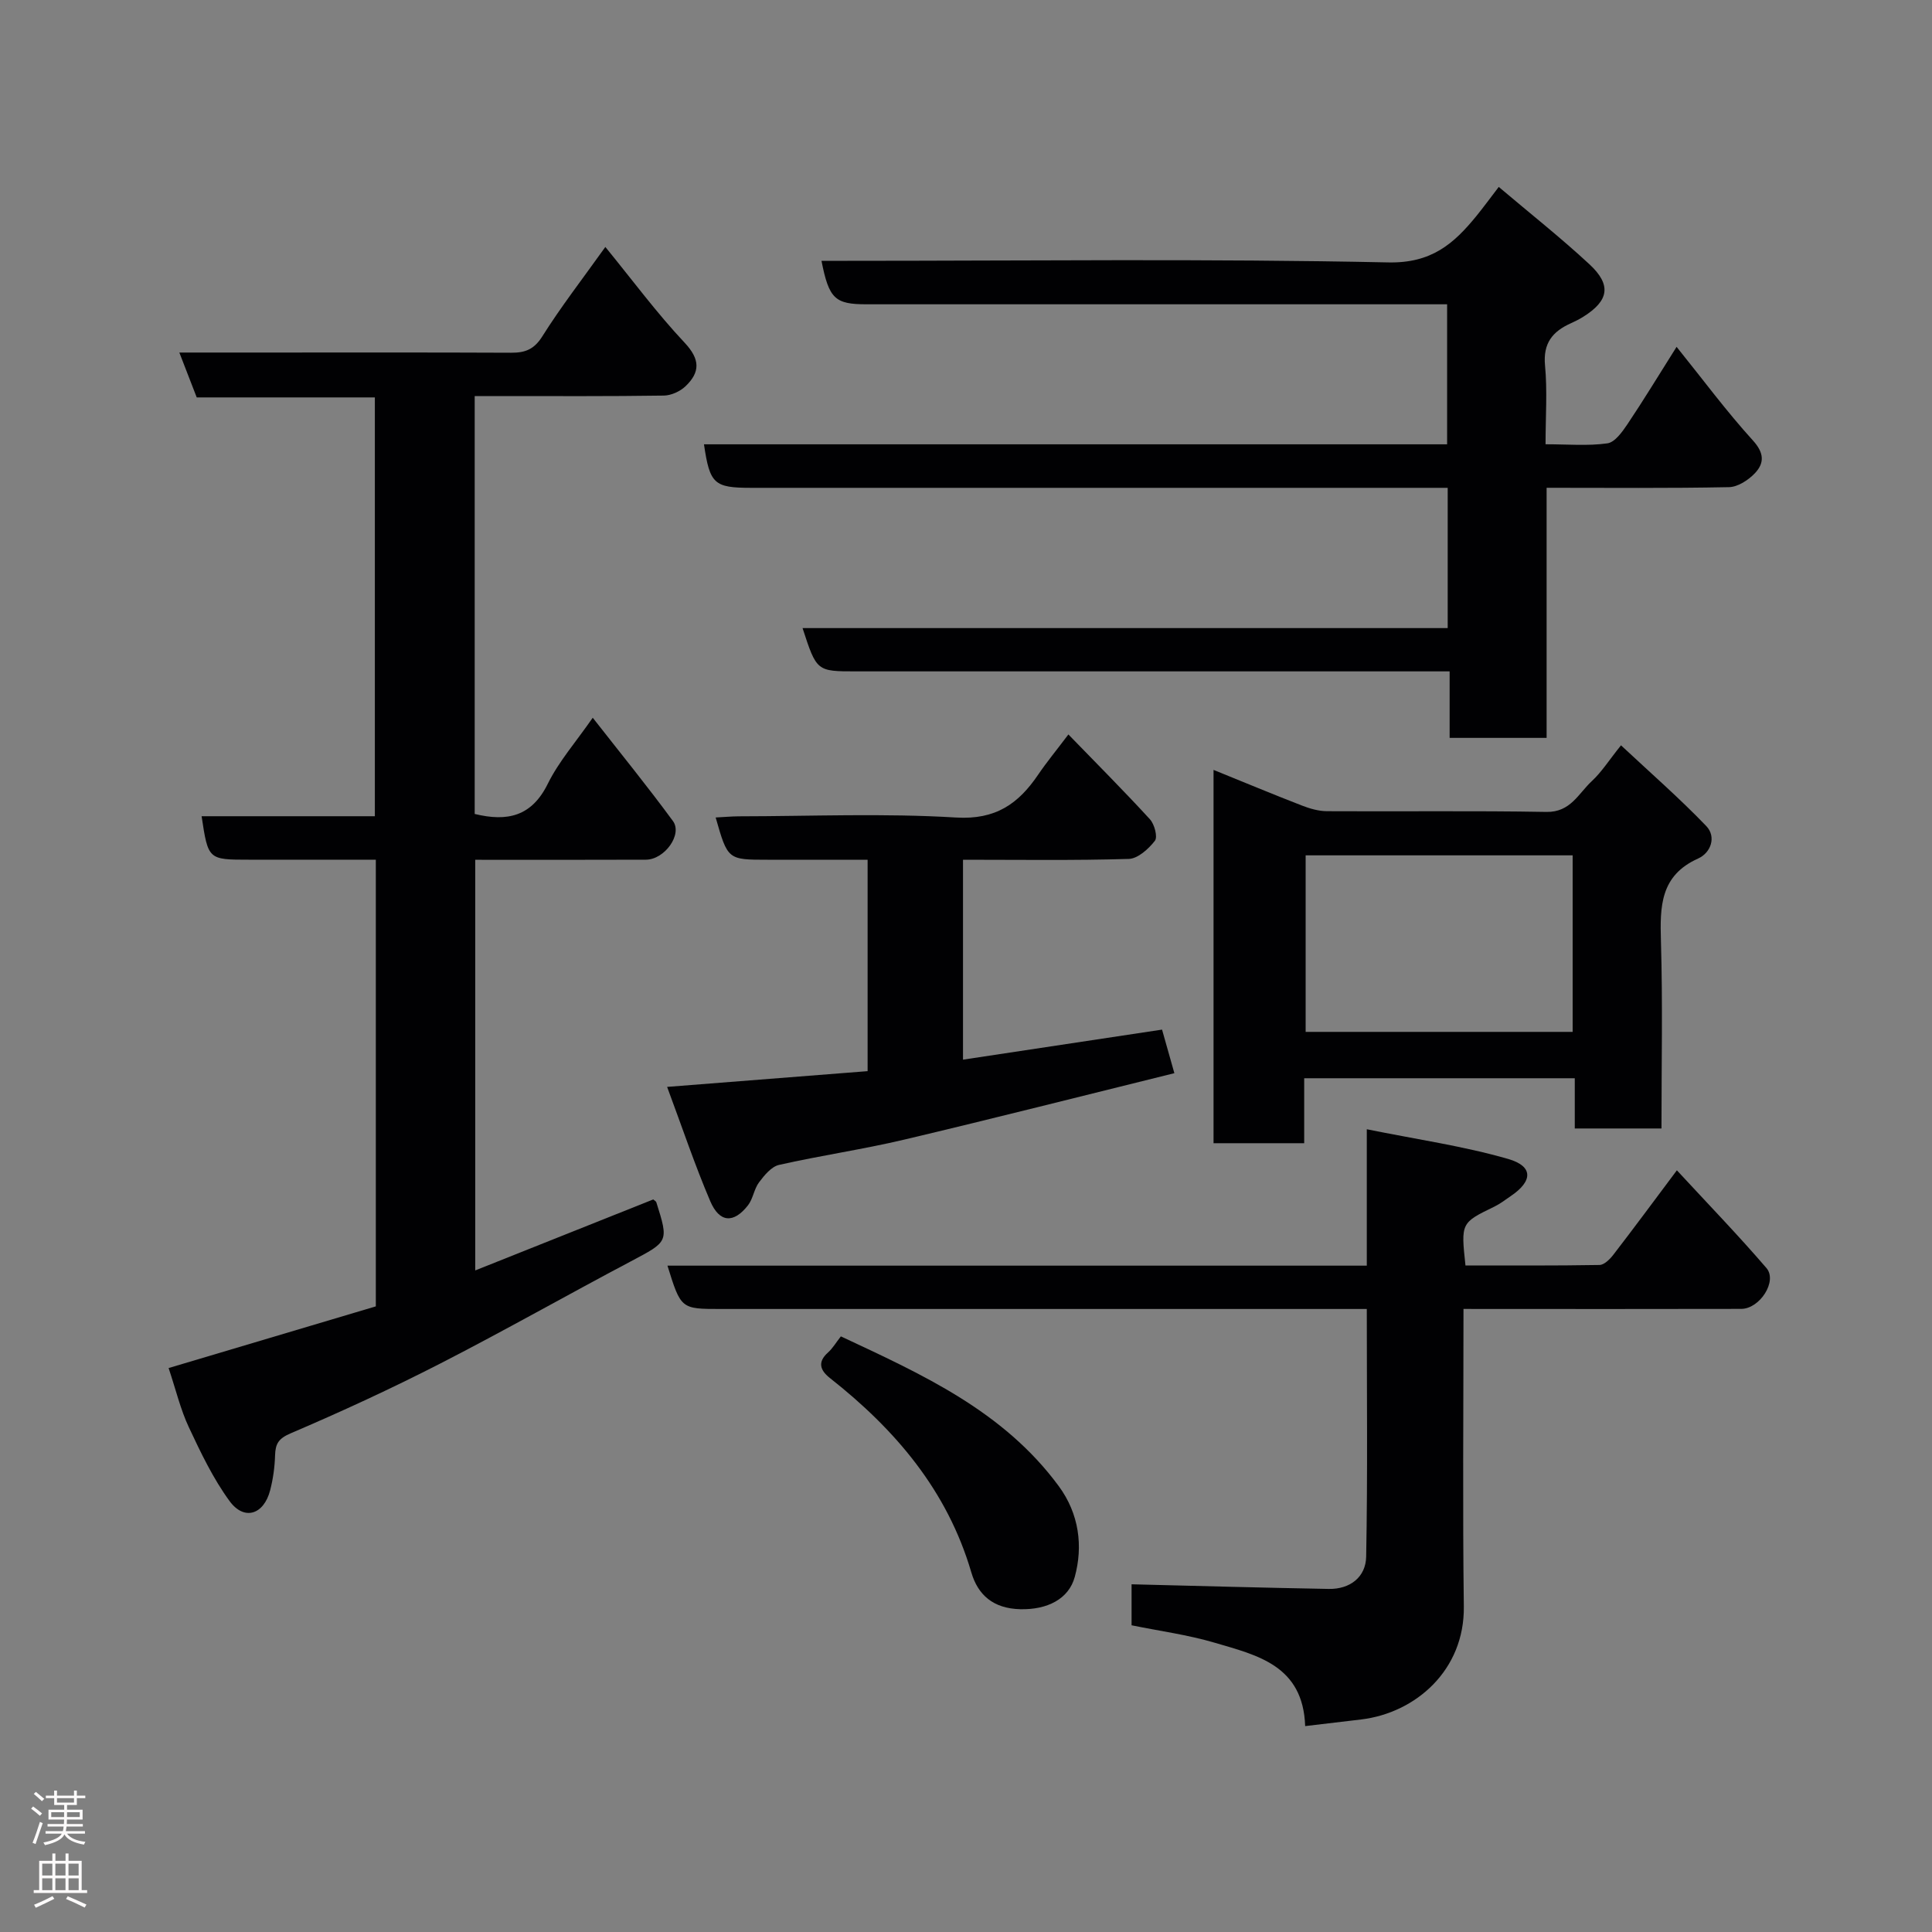 <svg enable-background="new 0 0 400 400" viewBox="0 0 400 400" xmlns="http://www.w3.org/2000/svg"><rect x="0" y="0" width="400" height="400" fill="#808080" stroke="none"/><g fill="#010103"><path d="m34.91 283.24c14.39-4.28 28.54-8.49 42.9-12.77 0-30.49 0-61.1 0-92.48-7.59 0-15.17 0-22.76 0-1.17 0-2.33 0-3.5 0-8.45 0-8.45 0-9.81-9h35.87c0-28.89 0-57.6 0-86.71-12.13 0-24.38 0-36.88 0-1.19-3.08-2.28-5.89-3.6-9.29h16.74c17.33 0 34.65-.04 51.98.04 2.89.01 4.73-.69 6.43-3.39 3.81-6.06 8.21-11.74 13.05-18.51 5.59 6.84 10.63 13.67 16.41 19.82 3.24 3.45 3.24 6.09.2 9.01-1.12 1.07-2.97 1.92-4.5 1.94-11.35.17-22.68.1-34.01.1-1.63 0-3.26 0-5.15 0v86.52c6.76 1.65 11.8.52 15.13-6.24 2.28-4.62 5.8-8.63 9.31-13.68 5.7 7.28 11.33 14.2 16.6 21.38 2.04 2.78-1.73 7.99-5.59 8.01-11.65.05-23.3.02-35.34.02v85.02c12.45-4.96 24.66-9.83 36.86-14.7.27.25.58.38.64.6 2.59 8.22 2.51 8.09-5.34 12.25-13.14 6.95-26.07 14.29-39.29 21.07-10.16 5.21-20.55 10-31.05 14.49-2.55 1.09-3.18 2.15-3.26 4.56-.07 2.43-.41 4.9-1.02 7.25-1.31 5.06-5.38 6.36-8.4 2.23-3.41-4.66-5.96-10.01-8.43-15.28-1.72-3.66-2.66-7.67-4.19-12.26z"/><path d="m320.21 152.77c-6.99 0-13.26 0-20.08 0 0-4.43 0-8.83 0-13.77-2.32 0-4.1 0-5.88 0-39 0-78 0-116.99 0-8.18 0-8.18 0-11.1-8.96h133.57c0-9.75 0-19.01 0-29.04-1.86 0-3.78 0-5.7 0-46.16 0-92.33 0-138.49 0-7.71 0-8.58-.79-9.79-9.01h153.86c0-9.57 0-18.95 0-28.99-1.71 0-3.47 0-5.24 0-38.33 0-76.66 0-114.99 0-6.51 0-7.75-1.13-9.3-9h5.35c37.33 0 74.67-.46 111.99.33 8.94.19 13.55-3.84 18.26-9.62 1.44-1.77 2.8-3.63 4.62-6.01 6.47 5.48 12.84 10.51 18.77 16.01 4.63 4.29 4.03 7.55-1.25 10.86-.83.52-1.72.97-2.61 1.37-3.77 1.69-5.76 4.12-5.33 8.71.5 5.24.11 10.57.11 16.33 4.58 0 8.76.38 12.8-.19 1.57-.22 3.1-2.4 4.18-4 3.26-4.86 6.3-9.87 10.15-15.98 5.51 6.84 10.35 13.39 15.8 19.38 2.37 2.61 2.39 4.69.41 6.79-1.35 1.42-3.53 2.84-5.36 2.88-12.46.25-24.93.13-37.76.13z"/><path d="m303 271c0 21-.19 41.31.07 61.61.17 13.18-9.97 22.04-21.28 23.39-3.72.44-7.44.88-11.57 1.37-.42-12.58-9.94-14.67-18.69-17.25-5.58-1.65-11.41-2.43-17.25-3.62 0-3.11 0-6.2 0-8.49 13.78.34 27.3.72 40.82.96 4.42.08 7.67-2.46 7.75-6.67.32-16.94.13-33.88.13-51.29-2.43 0-4.38 0-6.34 0-42.48 0-84.95 0-127.43 0-8.23 0-8.23 0-11.02-8.97h144.79c0-9.17 0-17.9 0-28.24 10.3 2.09 19.95 3.47 29.24 6.14 5.3 1.52 5.15 4.63.5 7.74-1.08.73-2.12 1.55-3.29 2.12-6.96 3.38-6.97 3.36-6.02 12.2 9.2 0 18.48.06 27.75-.1.98-.02 2.15-1.19 2.86-2.11 4.27-5.54 8.43-11.17 13.16-17.49 6.35 6.87 12.65 13.38 18.54 20.23 2.33 2.71-1.37 8.45-5.22 8.46-17.16.04-34.31.02-51.47.02-1.8-.01-3.61-.01-6.03-.01z"/><path d="m270.02 223.24v13.45c-6.41 0-12.46 0-18.77 0 0-25.55 0-50.96 0-77.29 6.37 2.58 12.31 5.06 18.3 7.38 1.64.64 3.45 1.16 5.18 1.17 15.15.09 30.31-.12 45.45.15 4.99.09 6.63-3.83 9.4-6.39 2.02-1.87 3.53-4.29 6.03-7.4 6.14 5.74 12.15 10.98 17.65 16.71 2.14 2.23.96 5.54-1.67 6.72-7.88 3.53-7.92 9.94-7.71 17.14.38 12.79.11 25.6.11 38.76-5.97 0-11.68 0-17.95 0 0-3.39 0-6.79 0-10.4-18.78 0-37.04 0-56.02 0zm.3-46.15v36.55h55.28c0-12.4 0-24.45 0-36.55-18.54 0-36.67 0-55.28 0z"/><path d="m138.12 225.03c14.59-1.15 27.86-2.19 41.51-3.26 0-14.32 0-28.71 0-43.77-6.85 0-13.78 0-20.71 0-8.25 0-8.25 0-10.75-8.75 1.66-.08 3.24-.23 4.82-.24 14.99-.02 30.02-.66 44.96.25 8.2.49 12.91-2.85 17-8.89 1.73-2.55 3.7-4.93 6.25-8.31 5.82 6 11.47 11.66 16.87 17.55.95 1.03 1.65 3.67 1.04 4.46-1.31 1.69-3.52 3.7-5.41 3.76-11.31.34-22.63.17-34.32.17v41.39c13.69-2.07 27.3-4.12 41.21-6.22.76 2.68 1.54 5.44 2.55 9.02-18.76 4.63-37.34 9.36-55.99 13.77-8.55 2.02-17.29 3.28-25.86 5.22-1.59.36-3.05 2.16-4.14 3.61-1.04 1.38-1.23 3.4-2.29 4.76-2.97 3.79-5.9 3.63-7.82-.88-3.18-7.45-5.75-15.13-8.92-23.64z"/><path d="m174.09 276.68c16.79 7.86 33.63 15.42 45.1 30.99 4.26 5.78 5.06 12.48 3.33 18.81-1.25 4.6-5.71 6.82-11.28 6.69-5.64-.14-8.78-2.98-10.14-7.63-4.97-16.96-15.73-29.56-29.26-40.22-2.04-1.61-2.65-3.31-.39-5.32.95-.85 1.61-2 2.64-3.32z"/></g><path d="m6.44 374.46.42-.45c.65.47 1.27.95 1.85 1.44l-.45.49c-.65-.56-1.25-1.06-1.82-1.48m.93 7.33-.63-.26c.55-1.36 1.05-2.8 1.52-4.33.19.1.38.19.59.27-.46 1.29-.95 2.73-1.48 4.32m-.38-10.38.44-.42c.43.34 1.01.82 1.74 1.44l-.49.49c-.53-.51-1.09-1.01-1.69-1.51m2.5.35h1.72v-1.04h.59v1.04h3.52v-1.04h.59v1.04h1.75v.53h-1.75v1.42h-2.03v.97h3.22v2.03h-3.24c0 .35-.01.66-.03.93h3.32v.53h-3.37c-.03.27-.08.58-.15.94h3.96v.53h-3.71c.67.92 1.93 1.48 3.79 1.68-.13.24-.23.44-.29.59-2.13-.38-3.48-1.08-4.04-2.12-.43.97-1.77 1.72-4.03 2.23-.09-.19-.2-.37-.33-.55 2.1-.42 3.37-1.03 3.81-1.83h-3.36v-.53h3.58c.08-.29.13-.61.16-.94h-3.33v-.53h3.39c.02-.27.04-.58.04-.93h-3.23v-2.03h3.25v-.97h-2.07v-1.42h-1.73zm1.12 3.44v1h2.65c.01-.3.02-.44.01-.4v-.25-.35zm1.19-2h3.52v-.91h-3.52zm4.71 2h-2.63v.59c0 .16-.01.28-.01.4h2.64z" fill="#fcfafa"/><path d="m13.56 383.74h.63v1.52h2.72v6.07h1.13v.6h-11.06v-.6h1.13v-6.07h2.73v-1.52h.63v1.52h2.1v-1.52zm-2.69 8.83.38.56c-1.24.63-2.53 1.25-3.85 1.85-.1-.21-.21-.42-.34-.63 1.36-.55 2.63-1.15 3.81-1.78m-2.13-4.27h2.1v-2.45h-2.1zm0 3.04h2.1v-2.46h-2.1zm2.72-3.04h2.1v-2.45h-2.1zm0 3.04h2.1v-2.46h-2.1zm6.07 3.6c-1.41-.71-2.7-1.3-3.86-1.78l.35-.56c1.45.62 2.75 1.19 3.88 1.72zm-1.25-9.09h-2.1v2.45h2.1zm-2.09 5.49h2.1v-2.46h-2.1z" fill="#fcfafa"/></svg>